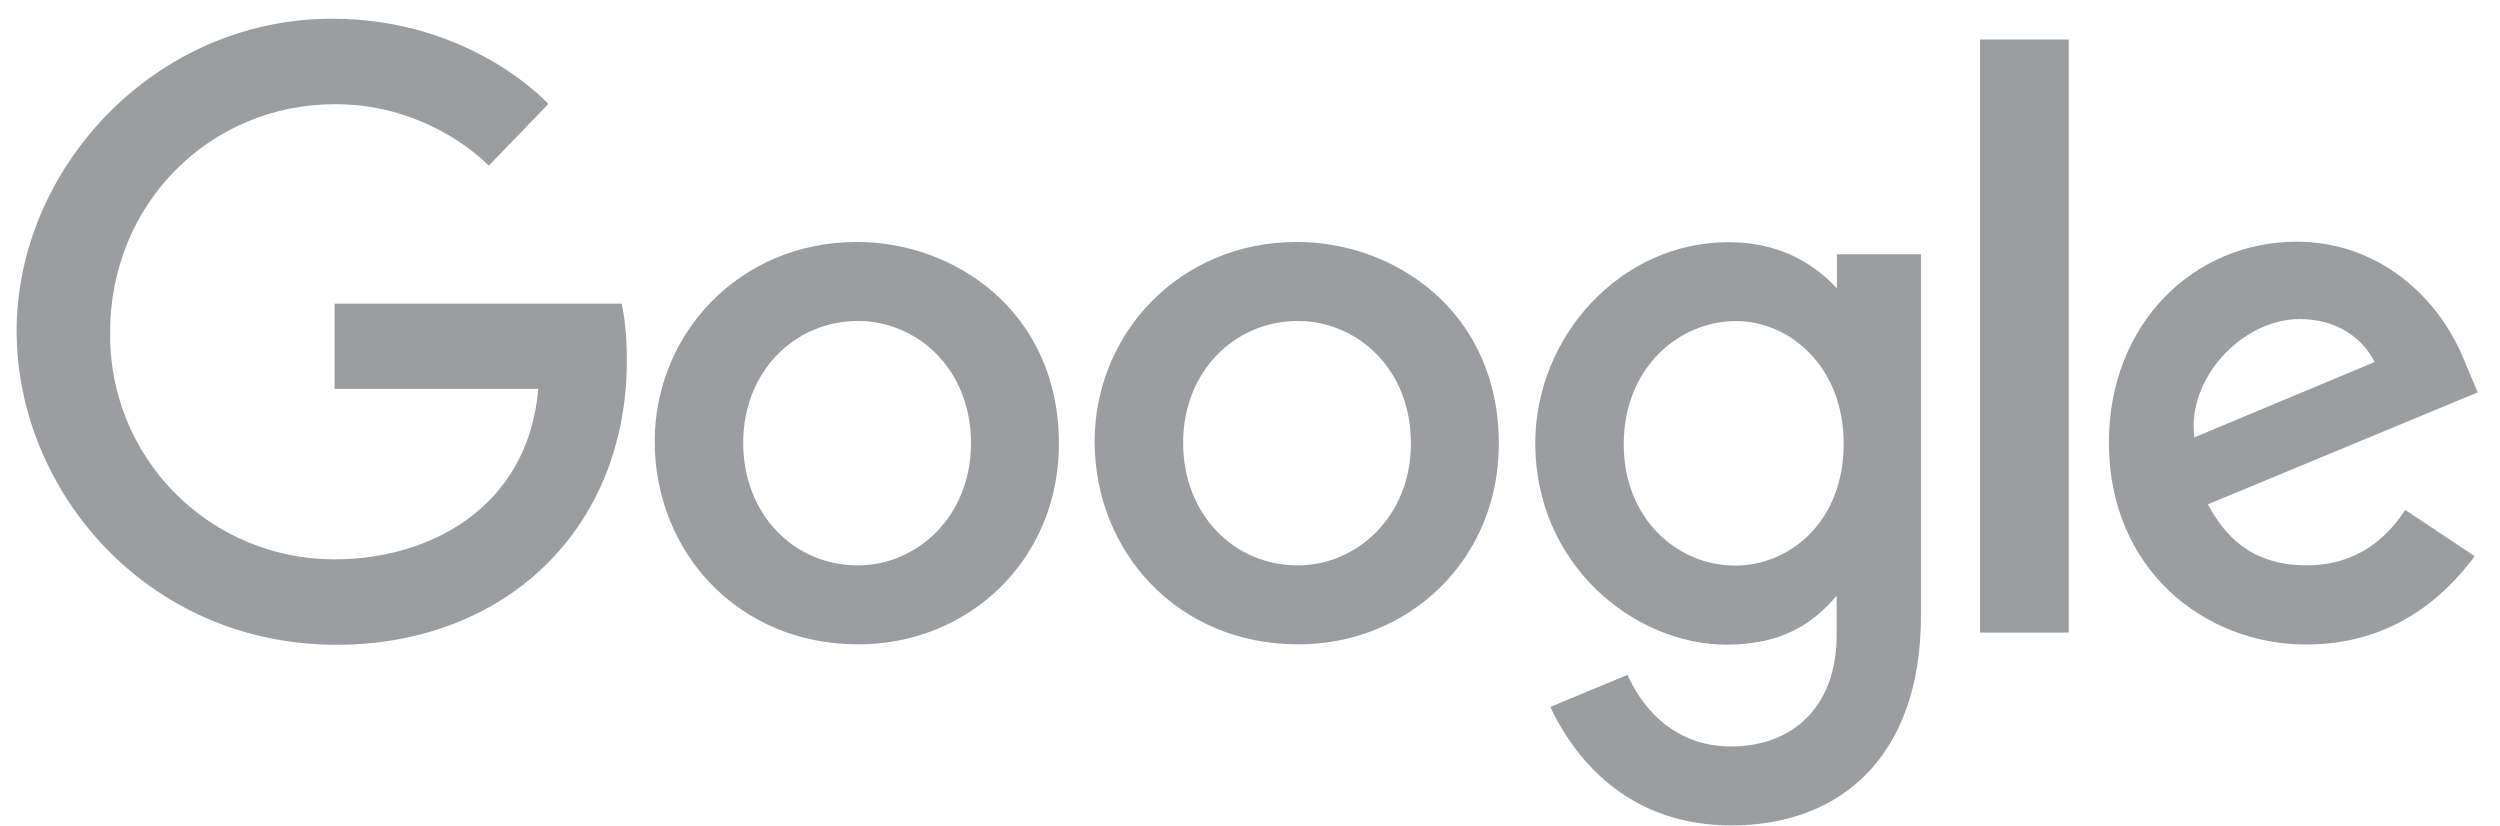 <svg width="109" height="36" viewBox="0 0 109 36" fill="none" xmlns="http://www.w3.org/2000/svg">
<path d="M27.108 13.24H14.588V16.955H23.468C23.028 22.155 18.695 24.387 14.603 24.387C13.306 24.393 12.022 24.14 10.824 23.644C9.627 23.148 8.54 22.418 7.627 21.498C6.715 20.577 5.995 19.483 5.51 18.281C5.024 17.079 4.783 15.793 4.801 14.496C4.801 8.872 9.155 4.542 14.615 4.542C18.827 4.542 21.309 7.227 21.309 7.227L23.909 4.533C23.909 4.533 20.569 0.816 14.479 0.816C6.724 0.816 0.725 7.361 0.725 14.43C0.725 21.357 6.368 28.112 14.675 28.112C21.982 28.112 27.331 23.106 27.331 15.704C27.331 14.142 27.104 13.24 27.104 13.24H27.108Z" fill="#9B9DA0"/>
<path d="M37.365 10.549C32.227 10.549 28.545 14.566 28.545 19.249C28.545 24.003 32.115 28.094 37.425 28.094C42.231 28.094 46.168 24.421 46.168 19.351C46.168 13.551 41.588 10.548 37.365 10.548V10.549ZM37.415 13.995C39.941 13.995 42.335 16.038 42.335 19.329C42.335 22.549 39.951 24.651 37.403 24.651C34.603 24.651 32.403 22.409 32.403 19.303C32.403 16.263 34.583 13.995 37.423 13.995H37.415Z" fill="#9B9DA0"/>
<path d="M56.546 10.549C51.408 10.549 47.726 14.566 47.726 19.249C47.726 24.003 51.296 28.094 56.606 28.094C61.412 28.094 65.349 24.421 65.349 19.351C65.349 13.551 60.769 10.548 56.546 10.548V10.549ZM56.596 13.995C59.122 13.995 61.516 16.038 61.516 19.329C61.516 22.549 59.132 24.651 56.584 24.651C53.784 24.651 51.584 22.409 51.584 19.303C51.584 16.263 53.764 13.995 56.604 13.995H56.596Z" fill="#9B9DA0"/>
<path d="M75.359 10.559C70.643 10.559 66.937 14.689 66.937 19.325C66.937 24.605 71.234 28.107 75.277 28.107C77.777 28.107 79.107 27.114 80.077 25.975V27.705C80.077 30.732 78.239 32.545 75.465 32.545C72.785 32.545 71.441 30.552 70.965 29.422L67.593 30.822C68.789 33.352 71.197 35.989 75.493 35.989C80.193 35.989 83.755 33.036 83.755 26.842V11.086H80.091V12.572C78.961 11.352 77.413 10.559 75.361 10.559H75.359ZM75.699 13.999C78.011 13.999 80.385 15.973 80.385 19.344C80.385 22.771 78.015 24.659 75.648 24.659C73.134 24.659 70.795 22.619 70.795 19.376C70.795 16.008 73.225 13.998 75.699 13.998V13.999Z" fill="#9B9DA0"/>
<path d="M100.131 10.538C95.683 10.538 91.948 14.078 91.948 19.298C91.948 24.824 96.111 28.101 100.548 28.101C104.26 28.101 106.548 26.071 107.898 24.251L104.865 22.233C104.078 23.453 102.762 24.648 100.567 24.648C98.1 24.648 96.966 23.298 96.263 21.988L108.027 17.108L107.427 15.678C106.291 12.878 103.64 10.538 100.132 10.538H100.131ZM100.284 13.912C101.887 13.912 103.04 14.764 103.53 15.786L95.674 19.069C95.334 16.527 97.743 13.912 100.274 13.912H100.284Z" fill="#9B9DA0"/>
<path d="M86.33 27.581H90.194V1.724H86.33V27.581Z" fill="#9B9DA0"/>
</svg>
